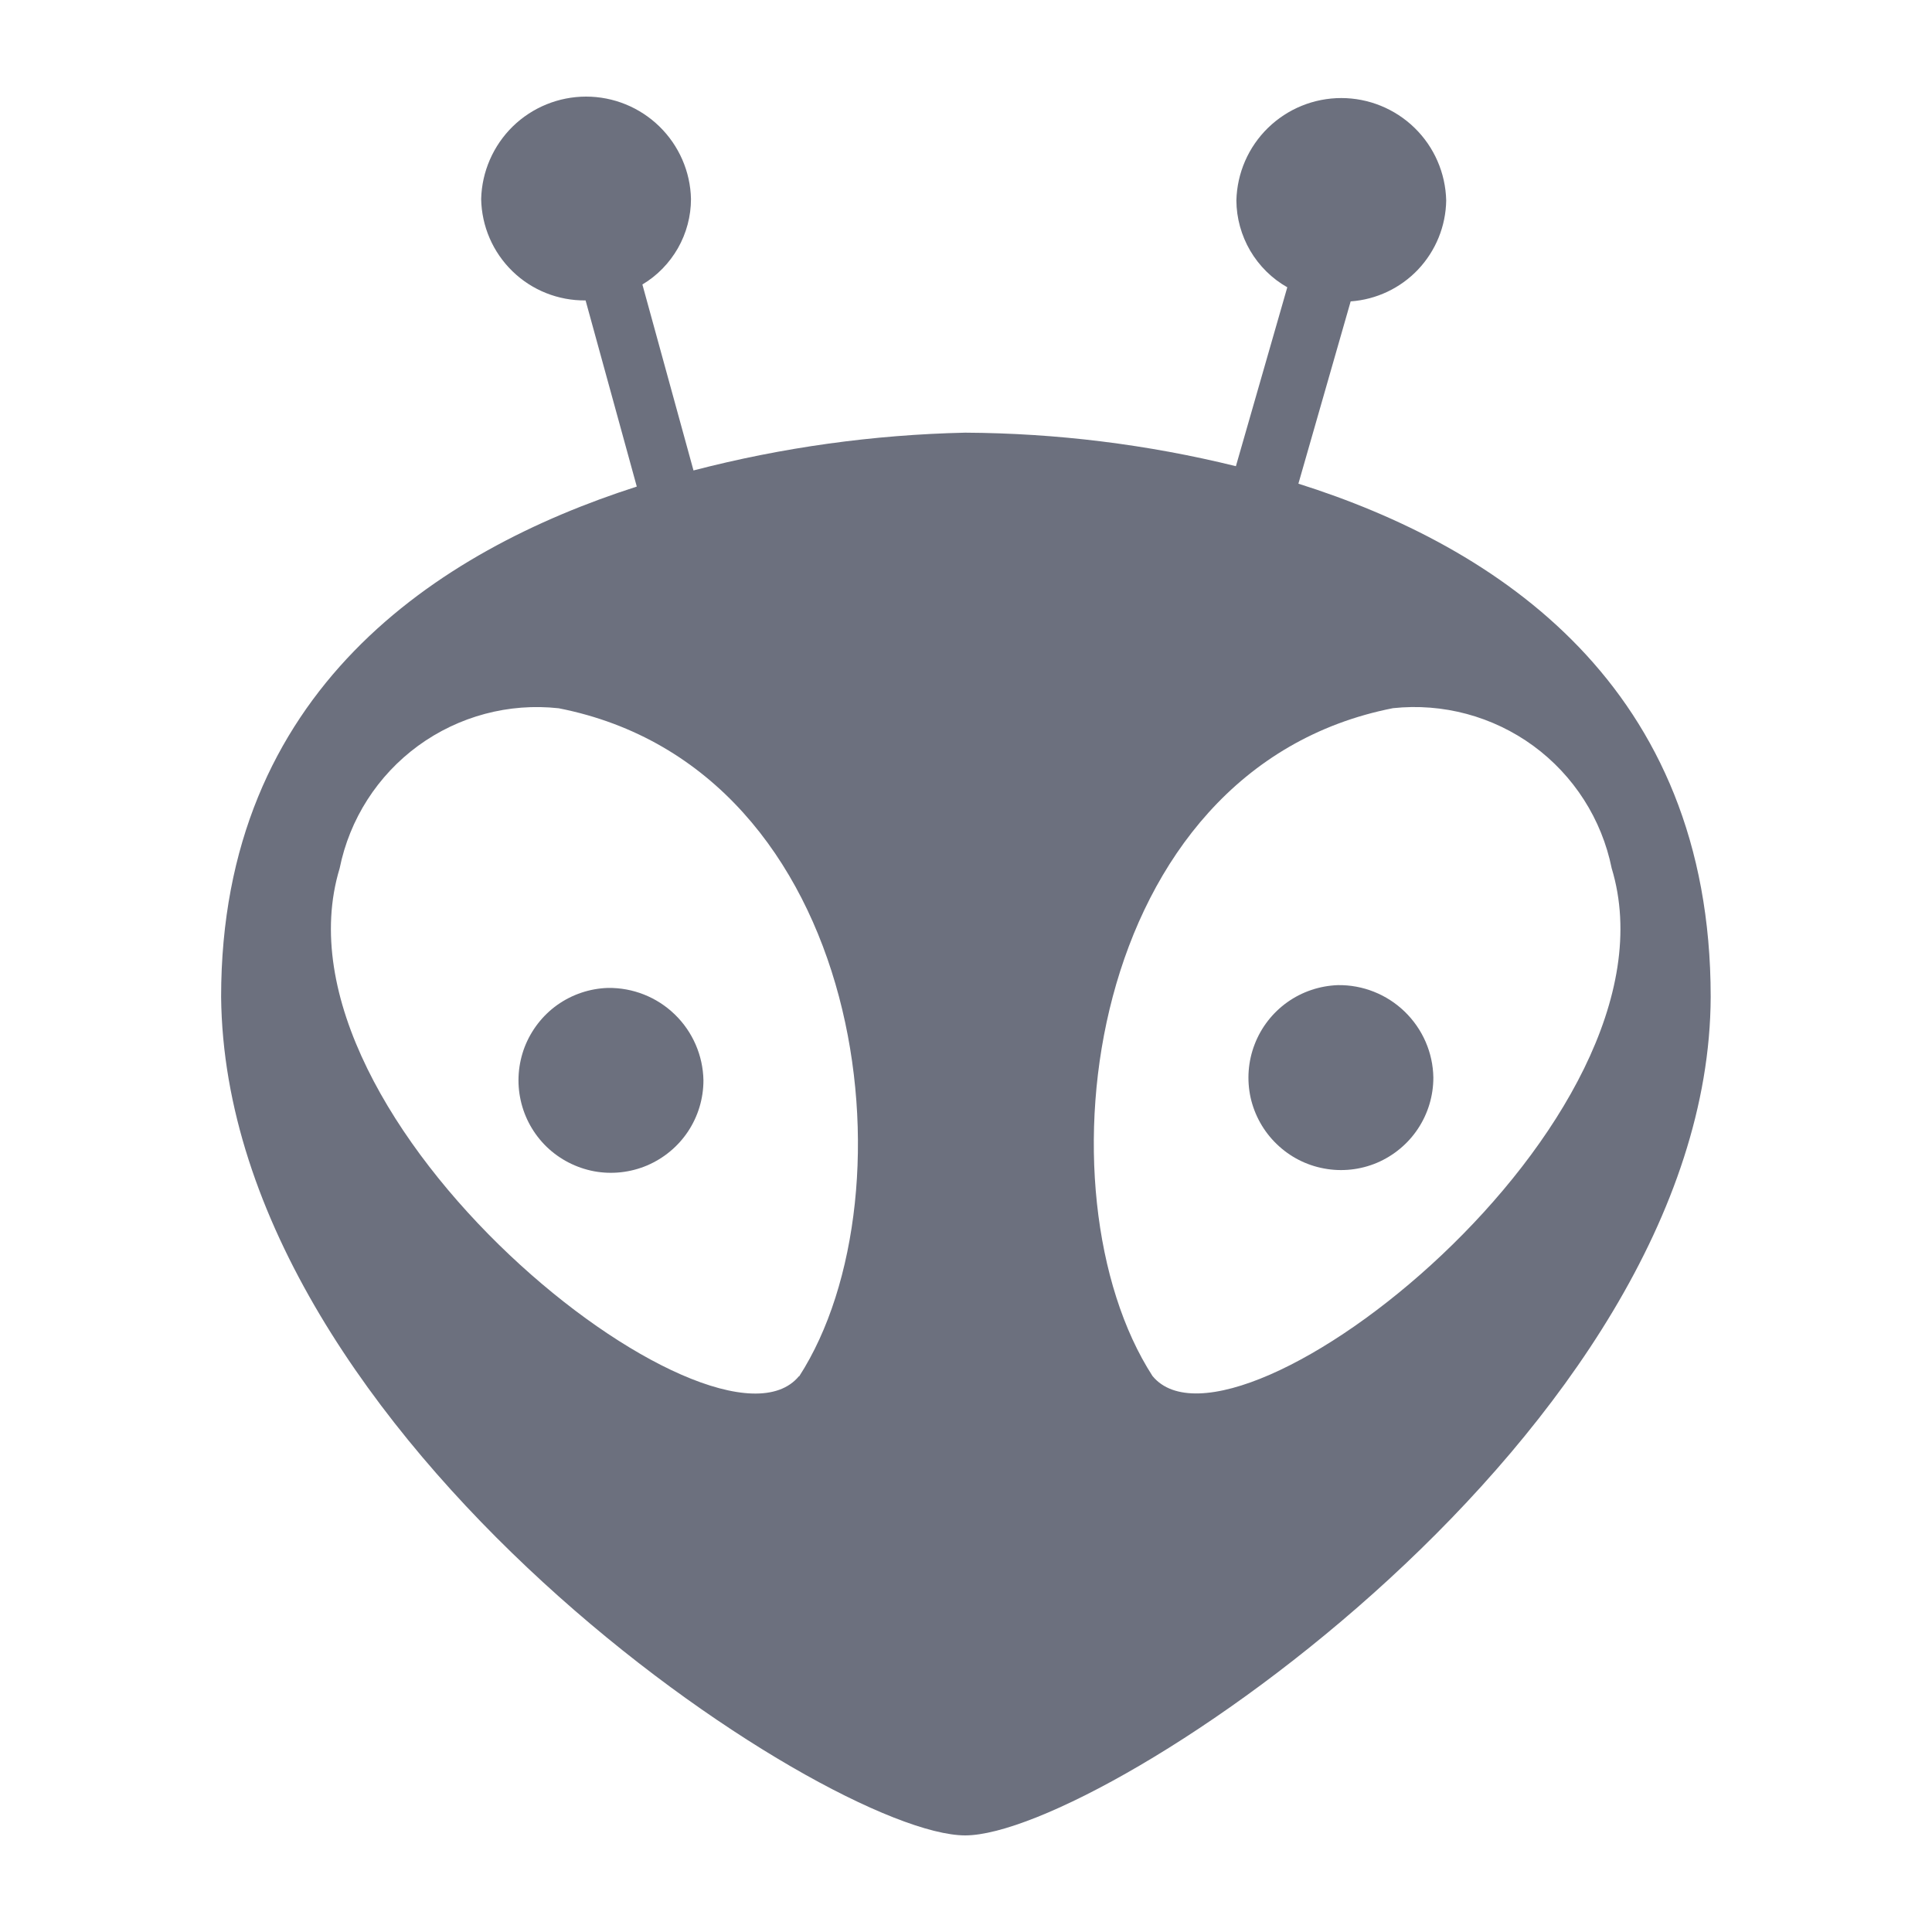 <svg width="20" height="20" viewBox="0 0 20 20" fill="none" xmlns="http://www.w3.org/2000/svg">
<path d="M6.292 10.227C6.105 10.233 5.923 10.294 5.769 10.403C5.616 10.512 5.499 10.664 5.431 10.839C5.364 11.015 5.349 11.206 5.39 11.39C5.43 11.573 5.524 11.741 5.659 11.872C5.794 12.002 5.965 12.09 6.15 12.125C6.334 12.159 6.525 12.138 6.698 12.065C6.871 11.991 7.019 11.869 7.123 11.712C7.227 11.555 7.282 11.371 7.282 11.183C7.277 10.925 7.17 10.68 6.985 10.501C6.799 10.321 6.55 10.223 6.292 10.227Z" fill="#6C707E"/>
<path d="M13.849 10.198C13.661 10.205 13.479 10.266 13.326 10.375C13.173 10.484 13.055 10.636 12.988 10.811C12.92 10.987 12.906 11.178 12.946 11.362C12.987 11.545 13.081 11.713 13.216 11.843C13.351 11.974 13.521 12.062 13.706 12.096C13.891 12.131 14.082 12.11 14.255 12.037C14.428 11.963 14.576 11.84 14.679 11.684C14.783 11.527 14.838 11.343 14.838 11.155C14.834 10.897 14.727 10.652 14.541 10.472C14.356 10.293 14.107 10.194 13.849 10.198Z" fill="#6C707E"/>
<path fill-rule="evenodd" clip-rule="evenodd" d="M6.65 2.945L7.179 4.87C8.098 4.631 9.042 4.5 9.991 4.479C10.936 4.484 11.877 4.6 12.794 4.826L13.326 2.974C13.167 2.884 13.035 2.753 12.942 2.595C12.85 2.437 12.8 2.258 12.799 2.075C12.806 1.791 12.923 1.522 13.126 1.324C13.329 1.126 13.601 1.015 13.885 1.015C14.168 1.015 14.441 1.126 14.644 1.324C14.847 1.522 14.964 1.791 14.971 2.075C14.967 2.341 14.863 2.596 14.68 2.79C14.497 2.983 14.248 3.101 13.982 3.12L13.441 5.007C15.496 5.656 17.709 7.101 17.709 10.32C17.693 14.813 11.426 18.999 9.992 19C8.559 19 2.335 14.902 2.289 10.32C2.289 7.151 4.528 5.7 6.592 5.037L6.062 3.11C5.78 3.113 5.507 3.005 5.305 2.808C5.102 2.611 4.986 2.342 4.981 2.06C4.988 1.777 5.106 1.507 5.308 1.309C5.511 1.111 5.784 1 6.067 1C6.351 1 6.623 1.111 6.826 1.309C7.029 1.507 7.147 1.777 7.153 2.06C7.153 2.238 7.106 2.414 7.018 2.569C6.929 2.724 6.803 2.854 6.65 2.945ZM3.516 8.989C2.72 11.611 7.414 15.284 8.271 14.246L8.273 14.248C9.495 12.357 8.979 7.96 5.784 7.332C5.268 7.275 4.749 7.414 4.329 7.72C3.909 8.027 3.619 8.479 3.516 8.989ZM14.42 7.331C11.225 7.96 10.71 12.356 11.931 14.245C12.788 15.282 17.481 11.611 16.684 8.988C16.581 8.48 16.292 8.028 15.873 7.721C15.454 7.415 14.936 7.276 14.42 7.331Z" fill="#6C707E"/>
</svg>
